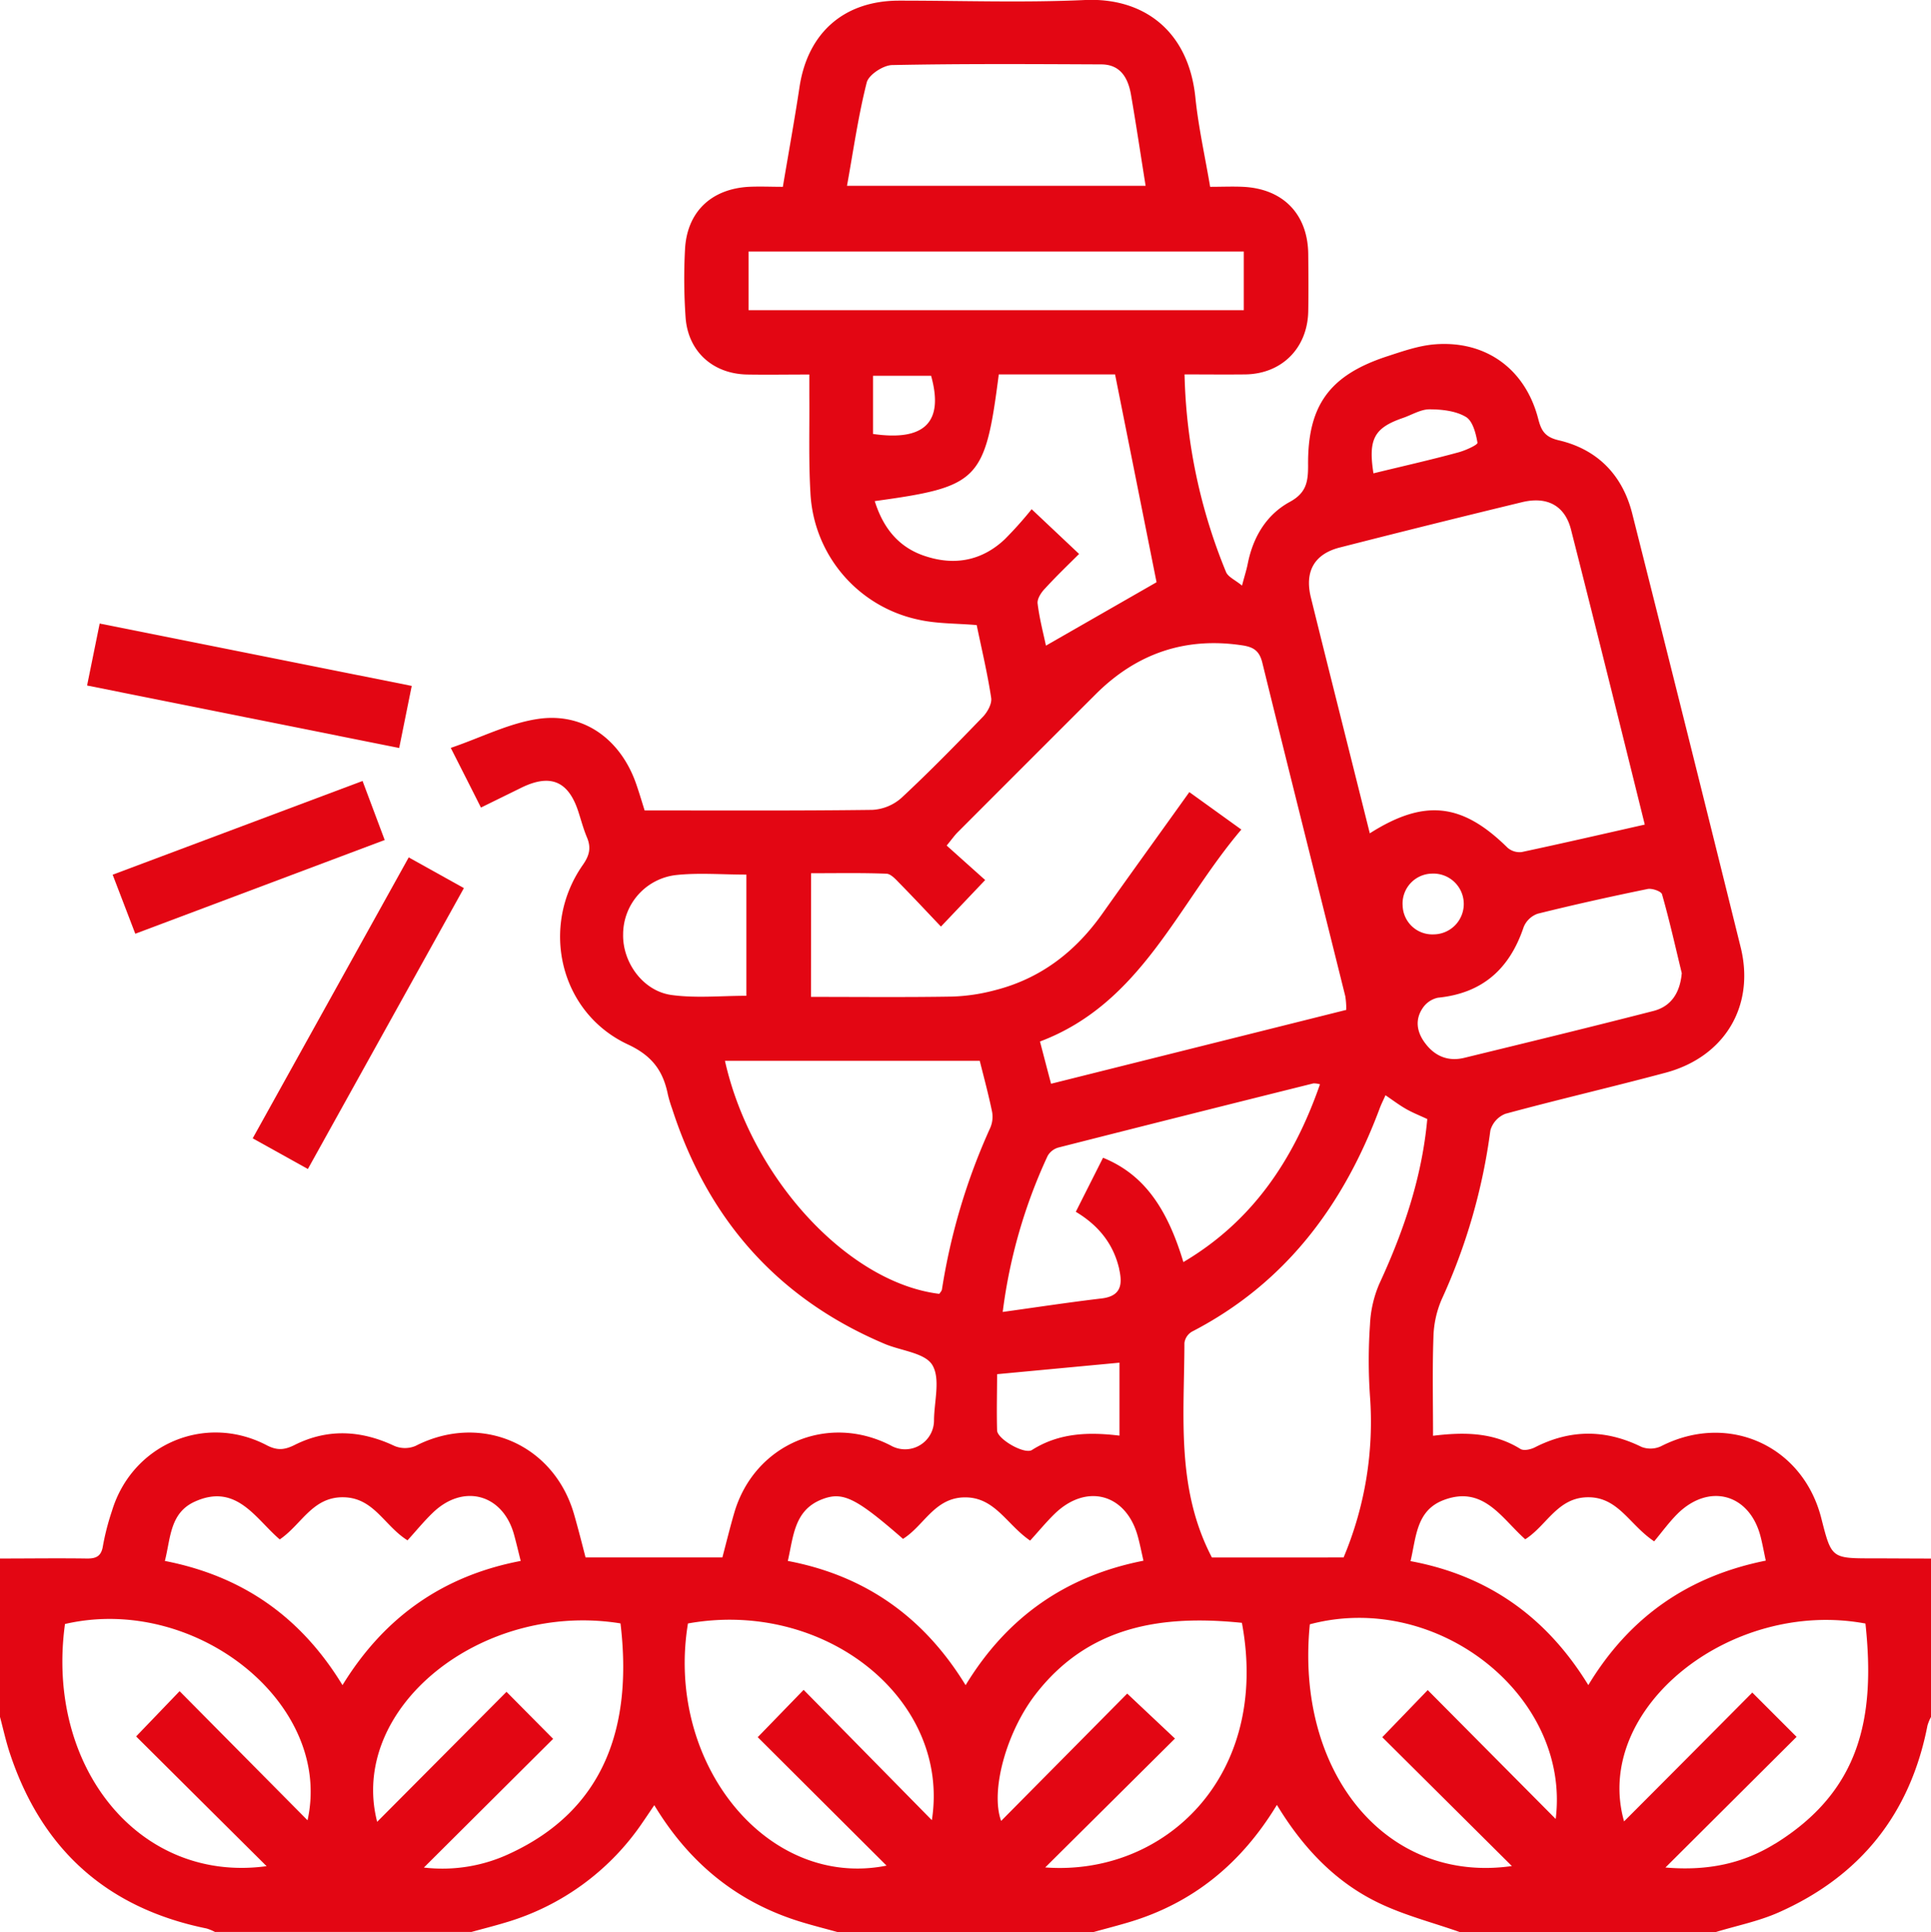 <svg xmlns="http://www.w3.org/2000/svg" viewBox="0 0 512 512.2"><defs><style>.cls-1{fill:#e30613;}</style></defs><title>input</title><g id="Layer_2" data-name="Layer 2"><g id="Layer_1-2" data-name="Layer 1"><path class="cls-1" d="M482.91,402.49c-4.92-19.3-24.74-28.13-42.48-19.07a6.64,6.64,0,0,1-5.17.19c-9.51-4.68-18.83-4.71-28.27.1-1.11.57-3,1-3.89.41-7.08-4.38-14.76-4.5-23.13-3.47,0-8.86-.2-17.5.1-26.12a26.9,26.9,0,0,1,2.17-10,156.11,156.11,0,0,0,12.93-44.83,6.67,6.67,0,0,1,4-4.42c14.11-3.82,28.36-7.11,42.47-10.89,15.69-4.21,23.75-17.73,19.89-33.28q-14.25-57.54-28.76-115c-2.58-10.19-9.24-17-19.47-19.38-3.67-.86-4.64-2.56-5.44-5.67-3.38-13.13-13.76-20.8-27.31-19.78-4.38.33-8.73,1.88-13,3.27-15.07,5-20.88,13-20.71,28.89,0,4.27-.45,7.22-4.83,9.61-6.22,3.39-9.77,9.33-11.17,16.4-.31,1.59-.82,3.14-1.52,5.8-1.82-1.5-3.68-2.27-4.24-3.6a146.14,146.14,0,0,1-11-52.39c5.56,0,10.85.06,16.13,0,9.68-.14,16.51-7,16.67-16.79.09-5,.05-10,0-15-.07-10.64-6.62-17.44-17.31-17.94-2.79-.13-5.59,0-8.7,0-1.38-8.16-3.1-15.8-3.9-23.53C315.19,8,303.05-.66,287.76,0c-16.46.76-33,.16-49.49.17C223.81.22,214.19,8.66,212,23c-1.31,8.68-2.88,17.31-4.43,26.53-3.13,0-6.1-.14-9.05,0-10.07.58-16.46,6.79-16.9,16.76a147.75,147.75,0,0,0,.17,18c.71,9,7.32,14.82,16.28,15,5.29.09,10.59,0,16.52,0,0,2.25,0,4,0,5.82.07,8.5-.2,17,.29,25.49a36.18,36.18,0,0,0,28.51,33.65c4.94,1.14,10.17,1,15.58,1.47,1.3,6.29,2.85,12.76,3.84,19.3.24,1.56-1,3.77-2.18,5-7.06,7.31-14.17,14.59-21.61,21.51a12.62,12.62,0,0,1-7.73,3.18c-19.92.26-39.85.15-60.37.15-.5-1.57-1.29-4.26-2.2-6.91-3.95-11.51-13.4-18.9-25.4-17.44-7.95,1-15.53,4.95-23.8,7.77,3.09,6.1,5.52,10.87,8,15.82l10.75-5.28c7.62-3.71,12.35-1.78,15,6.13.78,2.36,1.4,4.79,2.37,7.08,1.14,2.72.65,4.76-1.08,7.24-11.47,16.36-6.17,39.17,11.88,47.61,6.46,3,9.37,7,10.64,13.27a34.64,34.64,0,0,0,1.14,3.81c9.45,29.22,27.89,50.3,56.34,62.32,4.36,1.85,10.71,2.38,12.65,5.62,2.2,3.66.47,9.68.44,14.68a7.67,7.67,0,0,1-11.43,6.67c-16.74-8.68-36.22-.35-41.53,17.81-1.15,3.93-2.11,7.91-3.16,11.85H155.26c-1-3.89-1.95-7.6-3-11.28-5.31-18.78-24.78-27.15-42.09-18.29a7.22,7.22,0,0,1-5.59,0c-8.83-4.17-17.67-4.65-26.43-.27-2.8,1.4-4.73,1.53-7.6,0C54.21,374.68,35,383,29.68,400.59a65.44,65.44,0,0,0-2.37,9.15c-.41,2.78-1.7,3.49-4.31,3.45-7.67-.11-15.33,0-23,0v42c.85,3.18,1.55,6.41,2.58,9.52,8.42,25.55,25.74,41.17,52.18,46.56a12.59,12.59,0,0,1,2.24.92h68c3-.82,6-1.58,8.95-2.47a66.56,66.56,0,0,0,36.59-26.8c.93-1.35,1.84-2.71,2.94-4.34,9.29,15.4,22.1,25.86,39.08,31,3.12.95,6.29,1.75,9.44,2.62h68c3.15-.87,6.31-1.68,9.44-2.62,17-5.1,29.76-15.62,39.13-31.07,6.85,11.31,15.48,20.49,27.13,26.05,6.77,3.24,14.18,5.14,21.3,7.64h68c5.51-1.68,11.26-2.83,16.5-5.14,21.74-9.61,35-26.16,39.57-49.61a11.75,11.75,0,0,1,.93-2.25v-42c-5.17,0-10.33-.05-15.5-.05C485.62,413.14,485.62,413.15,482.91,402.49ZM81.54,482.59,47.62,448.36l-11.53,12,34.59,34.39C36.92,499.37,12,468.42,17.23,430.55,51.9,422.54,88.38,451.76,81.54,482.59ZM43.71,413.83c1.55-6,1.28-12.75,8-15.75,11-4.94,16.05,4.56,22.46,10.05,5.76-3.9,8.64-11.26,16.81-11.18s10.88,7.56,17.07,11.42c2.18-2.39,4.3-5,6.68-7.29,8.09-7.85,18.58-5,21.56,5.75.61,2.22,1.14,4.47,1.77,7-20.57,3.93-36.16,14.87-47.25,32.93C79.81,428.7,64.36,417.86,43.71,413.83Zm91.47,77.58a42,42,0,0,1-22.79,3.71L146.66,461,134.3,448.53,100,483c-7.71-30.09,27.59-58.58,64.52-52.61C167.8,457.78,160.25,479.81,135.18,491.41Zm305.5-254.33c2,7,3.59,14.14,5.24,20.92-.46,5.13-2.74,8.75-7.42,10-16.7,4.29-33.46,8.36-50.21,12.44-4.32,1.06-7.89-.41-10.51-4-2.17-2.94-2.63-6.21-.5-9.27a6.49,6.49,0,0,1,4-2.66c11.82-1.18,19-7.66,22.71-18.71a6.24,6.24,0,0,1,3.73-3.56c9.66-2.4,19.38-4.55,29.13-6.55C438,235.44,440.46,236.29,440.68,237.08Zm-68.77,3.07a7.94,7.94,0,0,1,7.75-8.54,8.06,8.06,0,1,1,.44,16.11A7.87,7.87,0,0,1,371.91,240.15ZM372,110.8c2.35-.81,4.7-2.28,7-2.28,3.27,0,7,.41,9.66,2,1.83,1.06,2.67,4.39,3.09,6.85.1.57-3.23,2.08-5.14,2.58-7.34,2-14.74,3.66-22.44,5.54C362.73,116.36,364.4,113.42,372,110.8Zm-16.7,34.34q24.09-6.16,48.26-12c6.67-1.62,11.4.92,13,7.31,6.58,25.84,13,51.73,19.55,78.16-11.28,2.55-21.93,5-32.62,7.28a4.85,4.85,0,0,1-3.79-1.17c-12-11.83-22-13-36.5-3.79-1.9-7.61-3.77-15.06-5.63-22.5-3.34-13.35-6.71-26.7-10-40.06C345.89,151.48,348.49,146.87,355.28,145.14ZM229.81,21.87c.52-2.05,4.37-4.57,6.73-4.62,18.47-.38,37-.26,55.42-.18,5.18,0,7.16,3.65,7.93,8.07,1.35,7.85,2.53,15.72,3.87,24.12H224.58C226.28,39.87,227.56,30.75,229.81,21.87ZM198.49,82.23V66.68h131.3V82.23Zm33,17.4h15.39c3.39,12.18-1.58,17.41-15.39,15.42Zm14.05,47.88c-7.2-2.27-11.36-7.49-13.6-14.66,27.67-3.8,29.24-5.4,32.89-33.59h30.83c3.79,19,7.44,37.27,11,55.1l-29.33,16.81c-.66-3.17-1.72-7.14-2.21-11.18-.15-1.26,1-3,2-4,2.91-3.18,6-6.15,9-9.13L273.54,135a100.33,100.33,0,0,1-7.16,8C260.41,148.6,253.26,150,245.55,147.51Zm-30.48,84c6.73,0,13.33-.13,19.91.12,1.22,0,2.51,1.48,3.52,2.51,3.72,3.78,7.34,7.66,11,11.51l11.73-12.34c-3-2.68-6.53-5.84-10.21-9.14,1.46-1.78,2.1-2.7,2.88-3.49q18.36-18.39,36.75-36.75c10.74-10.65,23.56-15.11,38.66-12.85,3,.44,4.61,1.39,5.4,4.6,7.25,29.5,14.69,59,22,88.43a21.68,21.68,0,0,1,.26,3.63l-78.27,19.58c-1-3.75-1.89-7.2-2.94-11.2,26.89-10.13,36.45-36.27,53.39-56.19L315.35,210c-7.74,10.83-15.42,21.44-23,32.14-7.17,10.17-16.46,17.34-28.61,20.4a49.77,49.77,0,0,1-11.29,1.67c-12.3.21-24.6.08-37.42.08Zm81.7,105c.92,4.09.46,7.11-4.65,7.73-8.5,1-17,2.3-26.24,3.58a139.32,139.32,0,0,1,11.91-41.37,4.79,4.79,0,0,1,2.9-2.23q33.76-8.58,67.58-17a6,6,0,0,1,1.73.25c-6.89,19.78-17.74,36.21-36.22,47.13-4.5-15-10.94-23.44-21.3-27.66-2.32,4.62-4.68,9.28-7.22,14.33C291.3,324.89,295.25,329.81,296.77,336.48Zm.07,24.76v19.34c-8.26-1-16.06-.73-23.21,3.81-2,1.25-9.16-2.88-9.24-5.18-.15-5.11,0-10.23,0-14.92ZM178.12,263.8c-7.6-1-13.08-8.63-12.9-16.12A15.84,15.84,0,0,1,179.16,232c6-.66,12.17-.13,18.74-.13V264C191.21,264,184.56,264.67,178.12,263.8Zm14.1,17.44h67.56c1.07,4.29,2.32,8.9,3.28,13.57a7.39,7.39,0,0,1-.53,4.27,165.11,165.11,0,0,0-12.77,42.75c-.06.44-.47.82-.7,1.19C224.86,340.09,199.15,312.28,192.22,281.24Zm54.86,201.32c-11.37-11.56-22.61-23-34-34.55l-12.17,12.55,34.16,34.05c-31.7,6.33-58.76-27.29-52.66-64.2C218.77,423.88,252.08,450.56,247.08,482.56Zm-38.19-68.73c1.5-6.5,1.66-13.41,9-16.31,5.58-2.19,9.05-.43,21.54,10.46,5.56-3.45,8.35-10.93,16.37-11s11.1,7.2,17.34,11.46c2.23-2.44,4.24-4.9,6.5-7.1,8.48-8.24,19.06-5.29,22.09,6.12.52,1.91.9,3.86,1.46,6.31-20.34,4-36.05,14.73-47.16,33C245,428.74,229.45,417.73,208.89,413.83Zm68.25,81.26,34.4-34.17L298.88,449l-33.43,33.76c-2.91-8,1.42-23.57,9.09-33.52,14.08-18.25,33.54-21.17,54.75-19C336.9,471.05,308.62,497.43,277.14,495.09Zm44.2-82.17c-9.58-18.33-7.32-37.74-7.29-56.88a4.1,4.1,0,0,1,2-3c24.85-12.85,40.24-33.61,49.81-59.29.41-1.08.94-2.11,1.5-3.38,1.87,1.26,3.56,2.55,5.39,3.6s3.57,1.71,5.69,2.71c-1.39,15.35-6.23,29.68-12.69,43.62a30.81,30.81,0,0,0-2.5,10.88,137.9,137.9,0,0,0,0,19,92.65,92.65,0,0,1-7,42.73Zm91.15,69.32-33.93-34.17-12.05,12.49,34.36,34.16c-33.44,4.77-57.48-24.92-53.57-64.09C381.15,421.62,416.51,449.7,412.49,482.24ZM374,413.88c1.52-6.36,1.49-13.43,8.79-16.19,10.56-4,15.41,4.91,21.63,10.4,5.73-3.66,8.56-11.1,16.63-11.14s11,7.32,17.55,11.69c1.94-2.31,3.88-5,6.23-7.35,8.41-8.24,19.13-5.2,22,6.15.49,1.91.84,3.86,1.36,6.31-20.3,4.07-36,14.72-47.05,33C410.18,428.87,394.76,417.74,374,413.88Zm96.67,74.9c-8.41,5.21-17.75,7.3-29.08,6.33l34.77-34.64-11.74-11.74c-11.27,11.35-22.49,22.63-34,34.15-8.42-29.69,28.08-59.14,64-52.45C497.32,455.52,493.17,474.84,470.71,488.78Z"/><path class="cls-1" d="M67,301.79l14.63,8.13L123,235.45l-14.63-8.14Z"/><path class="cls-1" d="M109.17,181.85,26.43,165.31c-1.14,5.6-2.21,10.86-3.34,16.43l82.75,16.57C107,192.74,108,187.47,109.17,181.85Z"/><path class="cls-1" d="M96.13,207.05,29.87,231.9l6,15.65L102,222.7Z"/></g></g></svg>